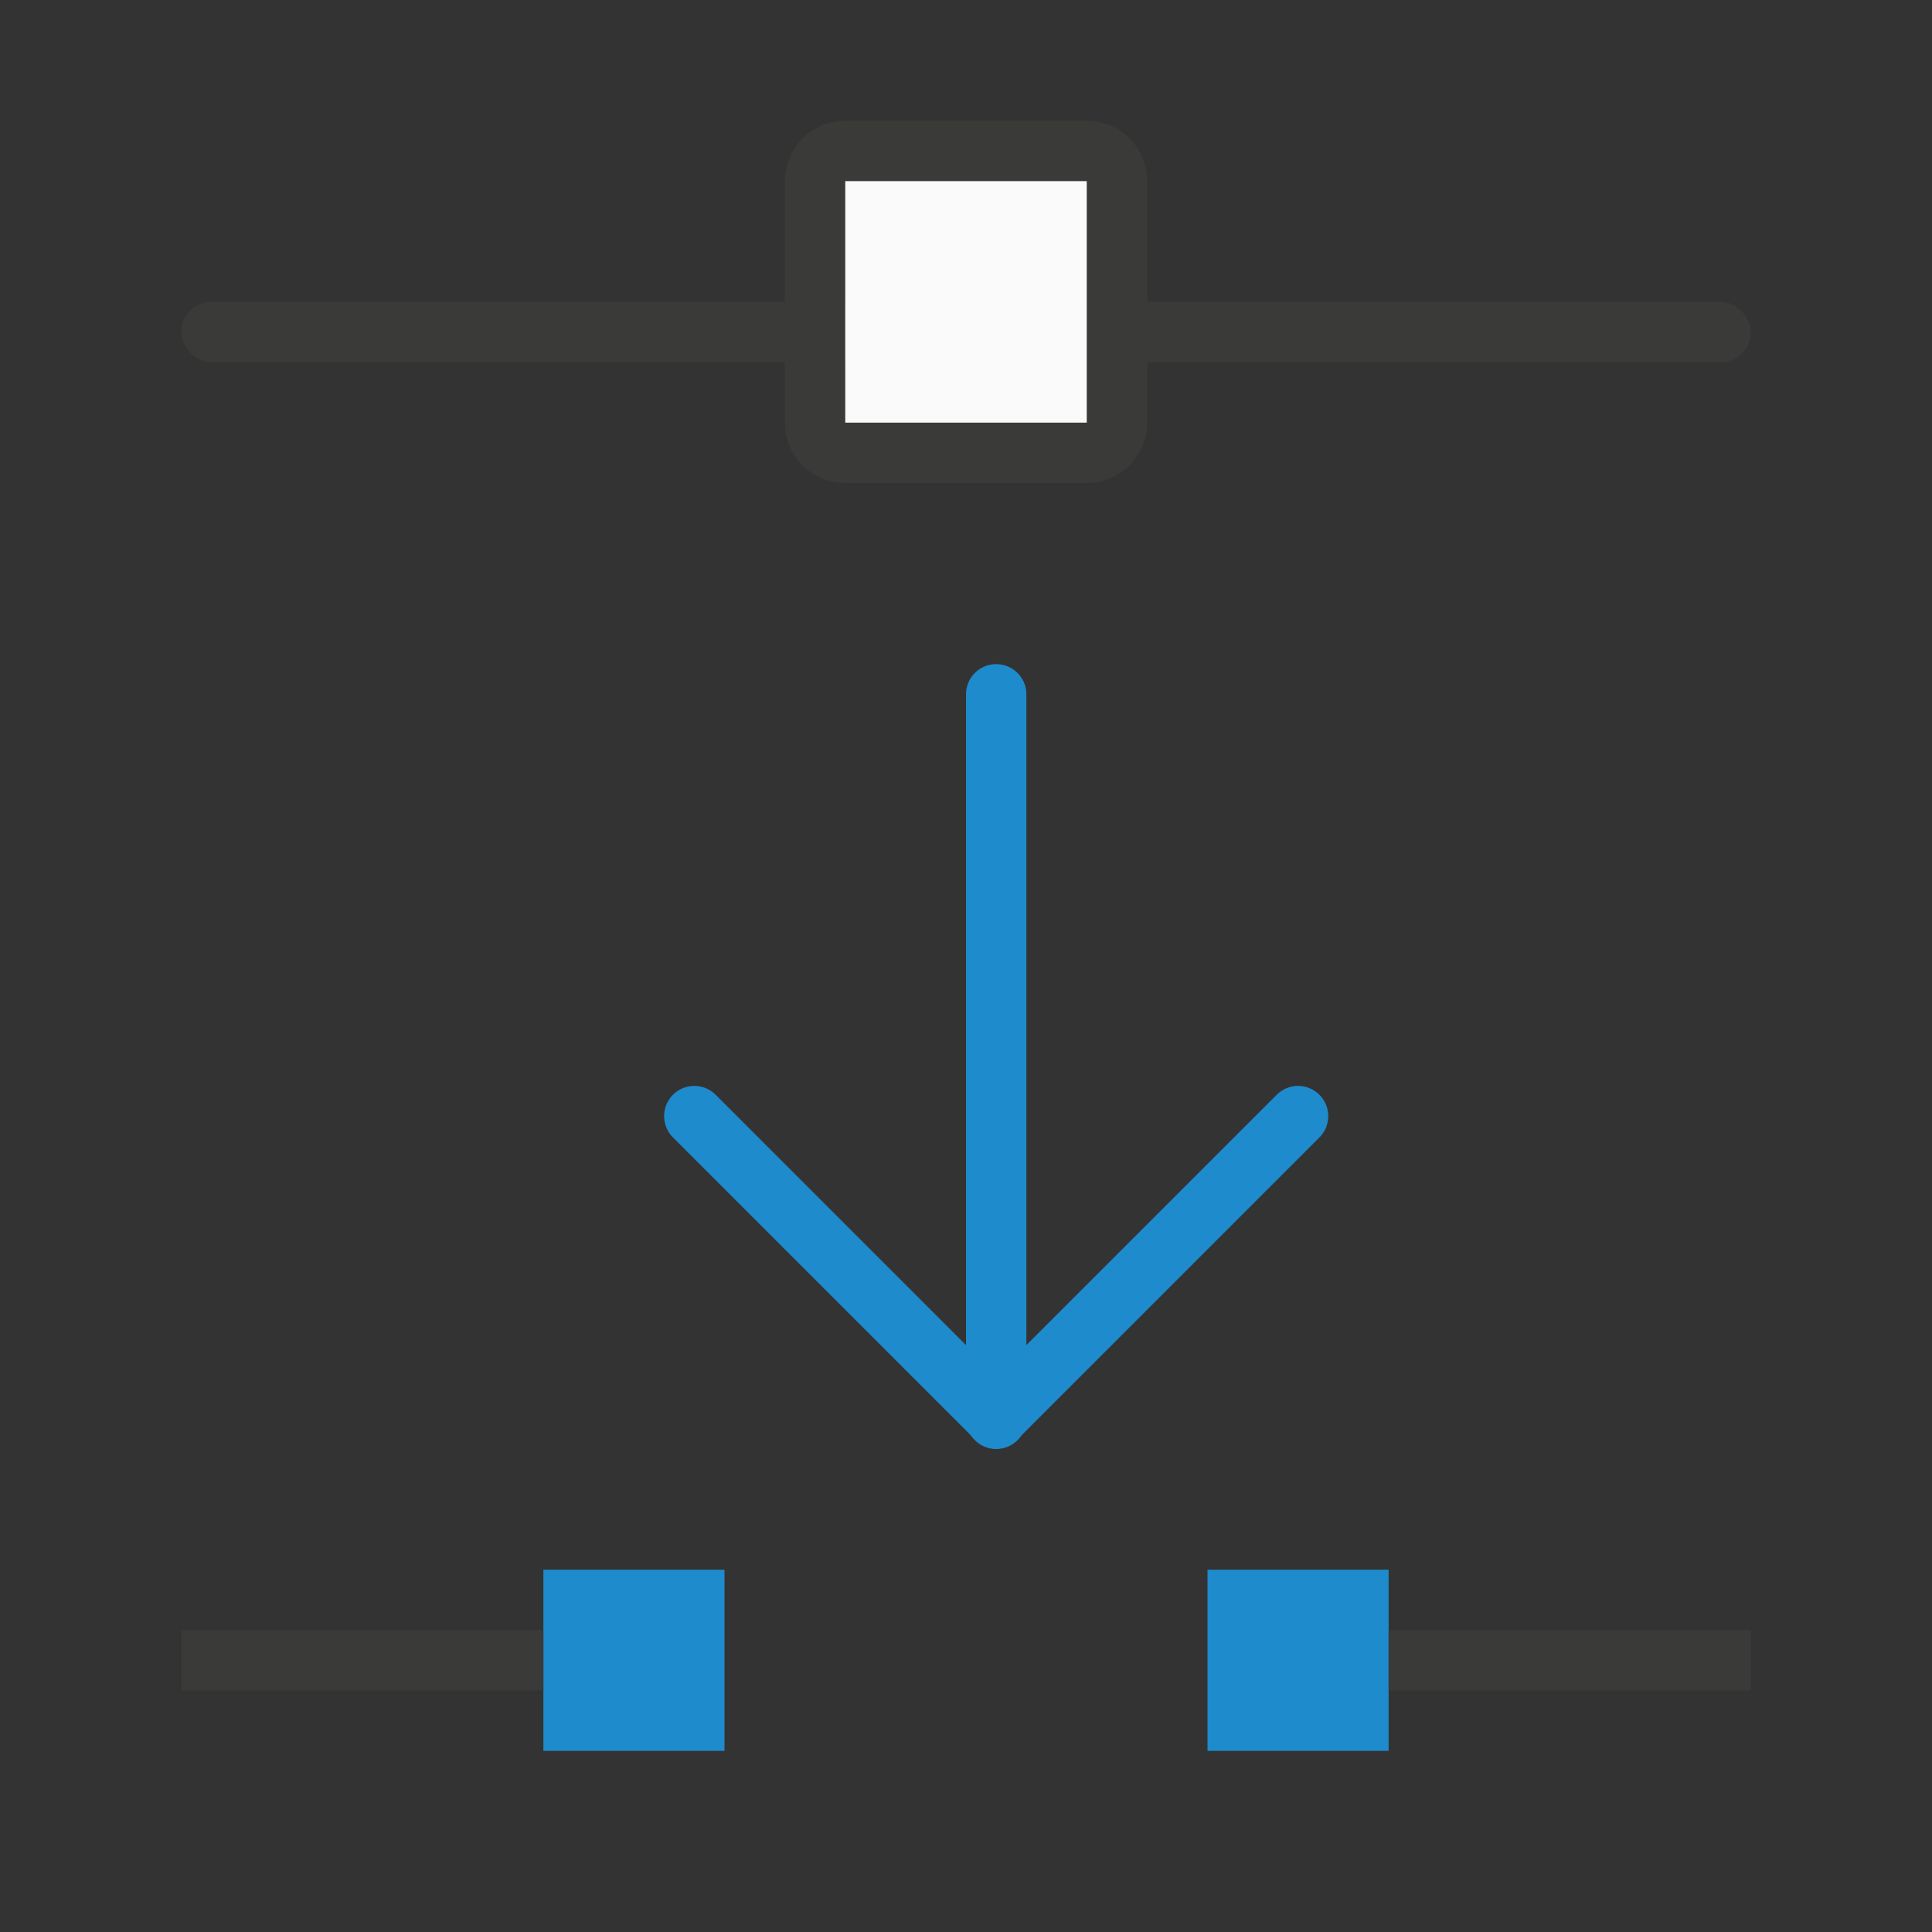 <svg viewBox="0 0 32 32" xmlns="http://www.w3.org/2000/svg"><rect x="0" y="0" width="32" height="32" fill="#333333" stroke="none"/><path d="m9 26h3v3h-3z" fill="#1e8bcd"/><path d="m20 26h3v3h-3z" fill="#1e8bcd"/><g fill="none" stroke="#1e8bcd" stroke-linecap="round" transform="matrix(0 1 -1 0 39 -6.028)"><path d="m17.528 22.5h12"/><path d="m24.514 17.5 5 5-5 5" stroke-linejoin="round"/></g><rect fill="#3a3a38" height="1" ry=".5" width="26" x="3" y="5"/><path d="m14 2c-.554 0-1 .446-1 1v4c0 .554.446 1 1 1h4c.554 0 1-.446 1-1v-4c0-.554-.446-1-1-1zm0 1h4v4h-4z" fill="#3a3a38"/><path d="m14 3h4v4h-4z" fill="#fafafa"/><g fill="#3a3a38"><path d="m3 27h6v1h-6z"/><path d="m23 27h6v1h-6z"/></g></svg>
